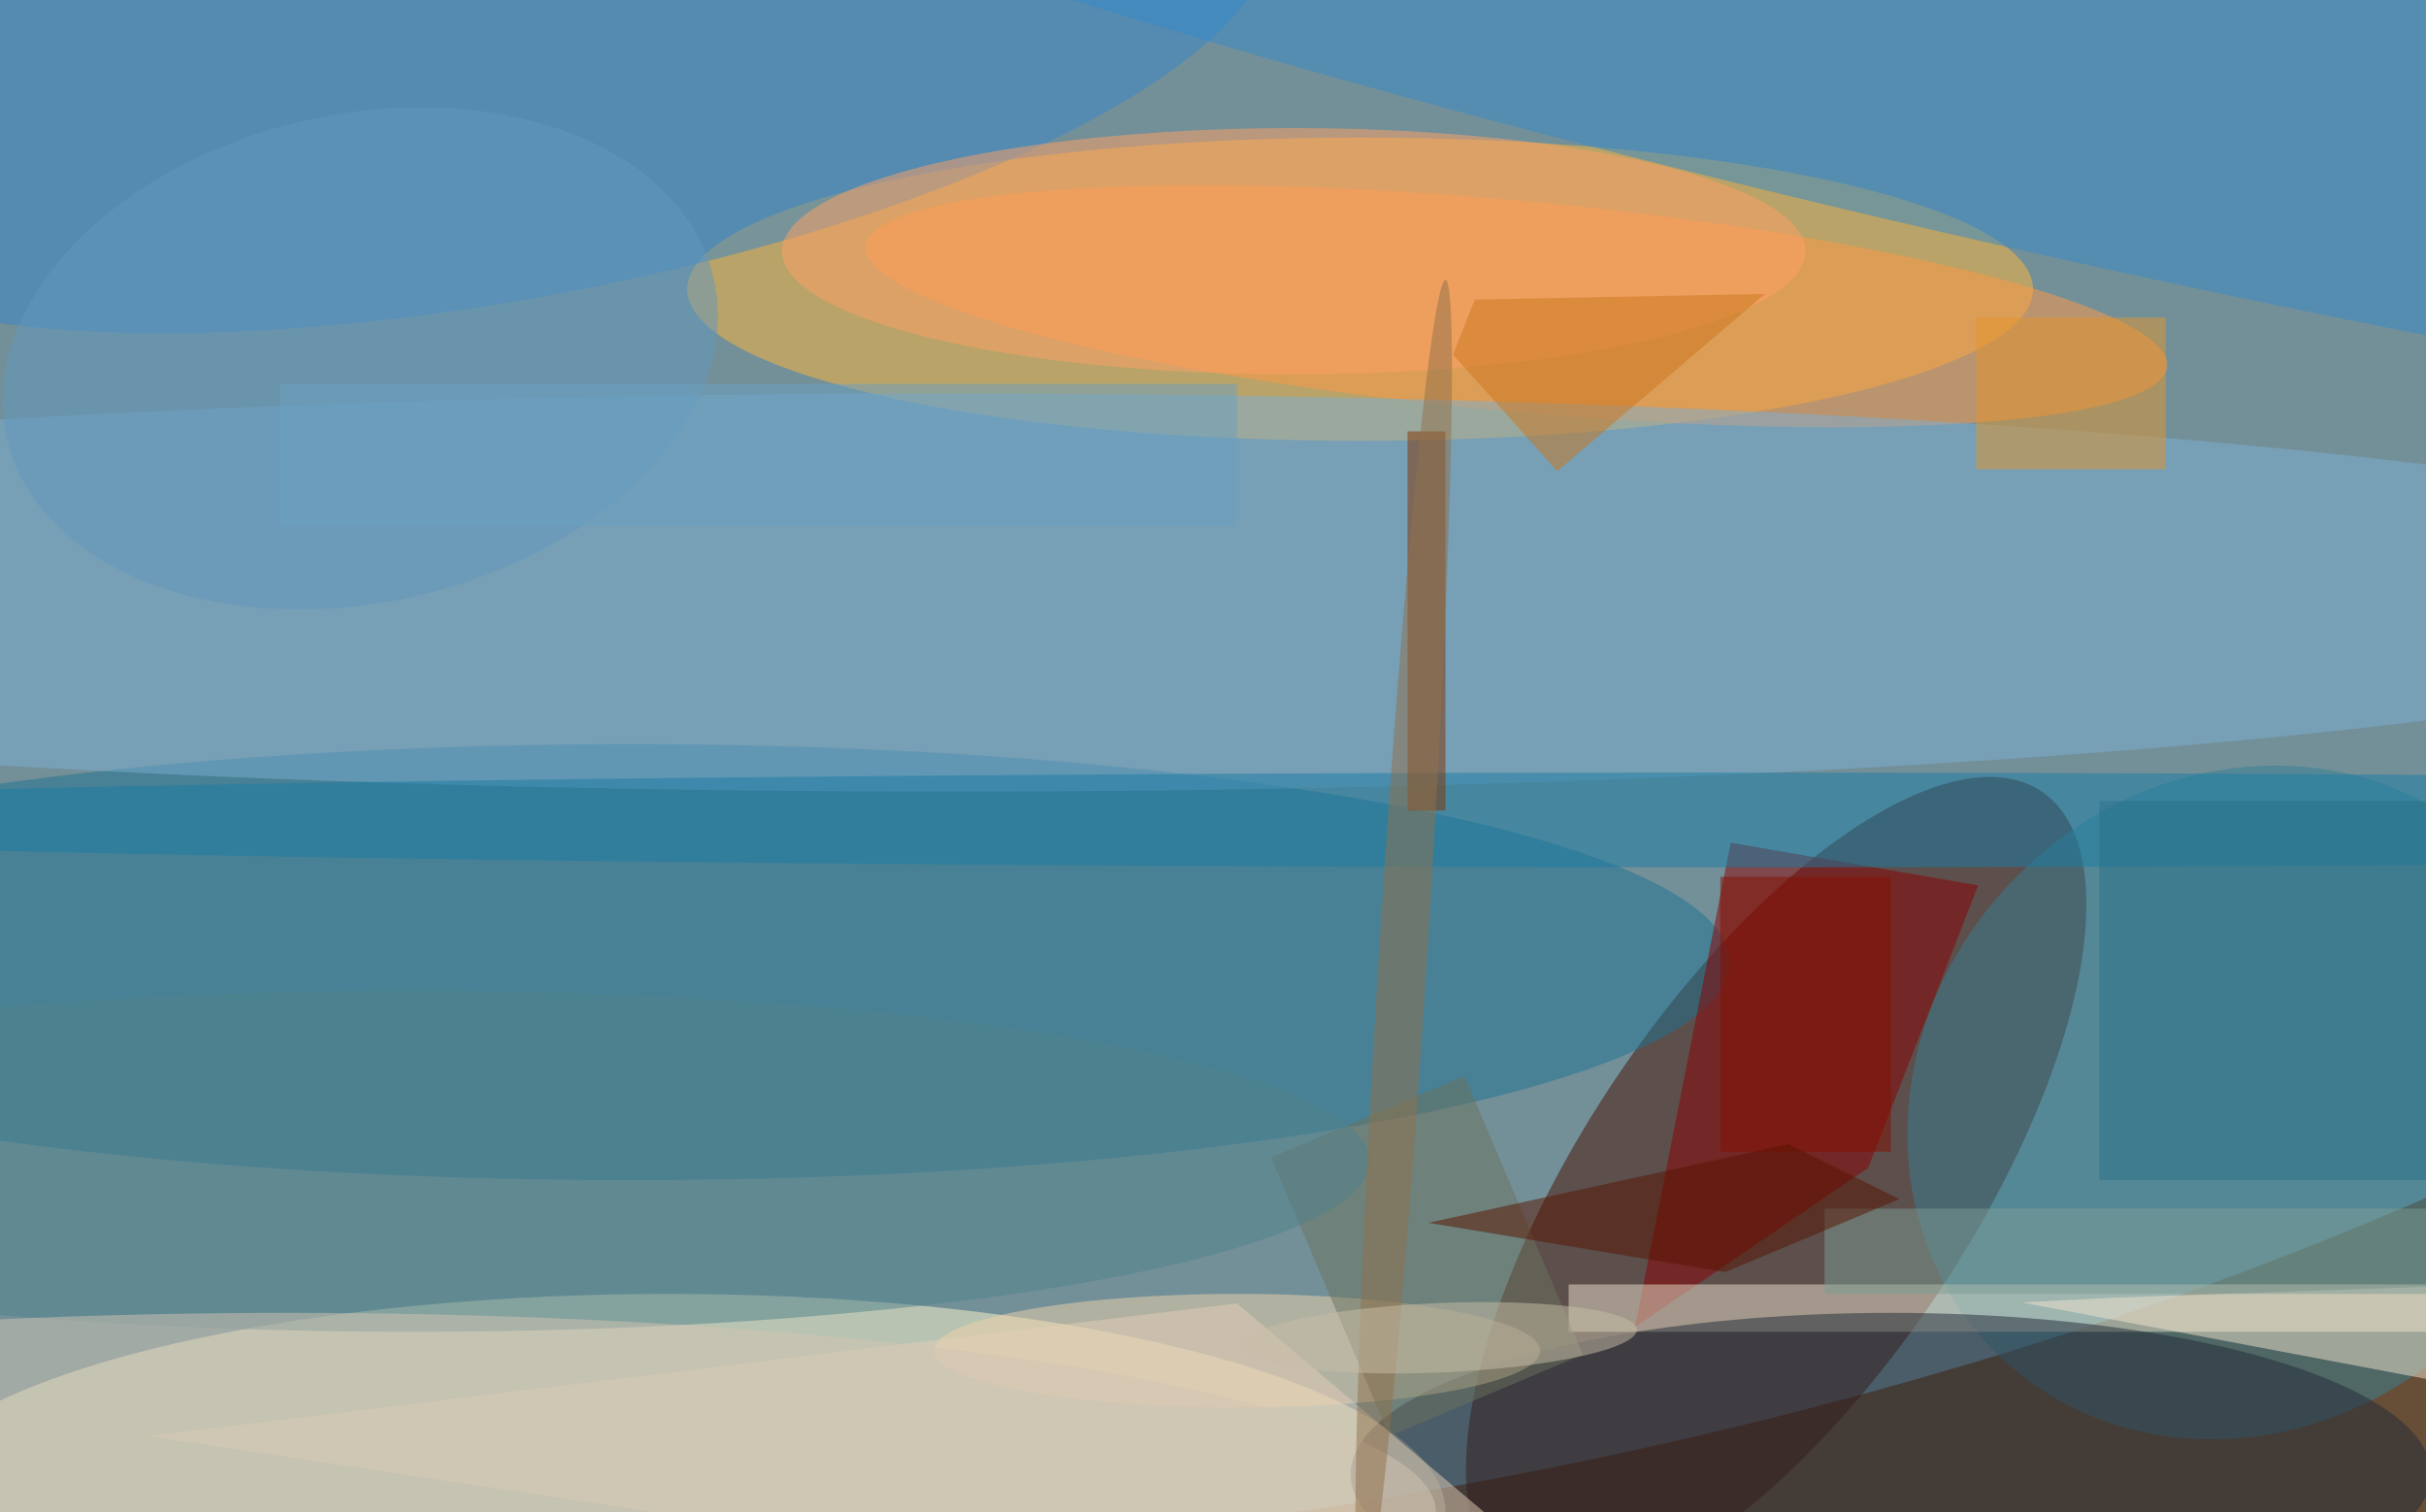 <svg xmlns="http://www.w3.org/2000/svg" viewBox="0 0 300 187"><defs/><path fill="#674e37" d="M0 0h300v187H0z"/><g fill-opacity=".5" transform="translate(.6 .6) scale(1.172)"><circle r="1" fill="#81d2fc" transform="rotate(-7.7 374 -826.3) scale(250.303 118.311)"/><ellipse cx="143" cy="30" fill="#ffb638" rx="71" ry="16"/><circle r="1" fill="#460f00" transform="matrix(27.997 -41.712 16.96 11.383 186.9 124.7)"/><ellipse cx="70" cy="159" fill="#fff7ca" rx="82" ry="23"/><ellipse cx="66" cy="101" fill="#1e7292" rx="116" ry="23"/><circle r="1" fill="#398195" transform="matrix(-24.19 -23.58 25.925 -26.596 236.2 115.8)"/><circle r="1" fill="#ff9945" transform="matrix(-1.025 11.077 -68.651 -6.355 159.5 31.8)"/><ellipse cx="100" cy="62" fill="#7cafd2" rx="203" ry="21"/><path fill="#8b0000" d="M182.1 88.4L172 139.5l24.6-16.8 11.6-29.8z"/><circle r="1" fill="#3887c9" transform="matrix(78.876 -15.046 4.582 24.019 54.7 6.3)"/><path fill="#eae2cb" d="M165 135h91v5h-91z"/><ellipse cx="199" cy="155" fill="#222b39" rx="57" ry="17"/><circle r="1" fill="#378bc8" transform="matrix(-4.009 17.661 -164.411 -37.319 214 7.6)"/><ellipse cx="130" cy="142" fill="#f0d2ab" rx="32" ry="6"/><ellipse cx="182" cy="86" fill="#1a7da4" rx="241" ry="5"/><ellipse cx="136" cy="26" fill="#ffa065" rx="54" ry="13"/><path fill="#f3e5cf" d="M212.8 136.9l9.7-.5 48.5-1.7-6.9 11.9z"/><path fill="#833300" d="M148 45h4v40h-4z"/><path fill="#e4942c" d="M208 33h20v16h-20z"/><path fill="#6b735f" d="M146.1 151l-12.5-29.4L154 113l12.5 29.4z"/><path fill="#e2ceb9" d="M15 151l115-14 45 38z"/><ellipse cx="43" cy="122" fill="#50838d" rx="101" ry="18"/><circle r="1" fill="#6299bf" transform="matrix(-5.622 -25.138 37.312 -8.345 37.5 37.3)"/><ellipse cx="30" cy="159" fill="#d2c5b2" rx="121" ry="21"/><path fill="#2b708b" d="M221 84h35v40h-35z"/><circle r="1" fill="#91714a" transform="rotate(-86.4 126.6 -29) scale(70.281 2.546)"/><path fill="#cb761d" d="M152.8 36.9l2.3-5.8 30.6-.6-21.9 18.7z"/><path fill="#6ba1c3" d="M29 40h101v15H29z"/><path fill="#841100" d="M181 92h18v29h-18z"/><path fill="#7c9d95" d="M192 127h64v9h-64z"/><circle r="1" fill="#c9bfa8" transform="rotate(177.6 74.2 71.9) scale(20.873 3.664)"/><path fill="#591400" d="M181.5 133.7l18.4-7.7-11.7-5.8-38 8.3z"/></g></svg>